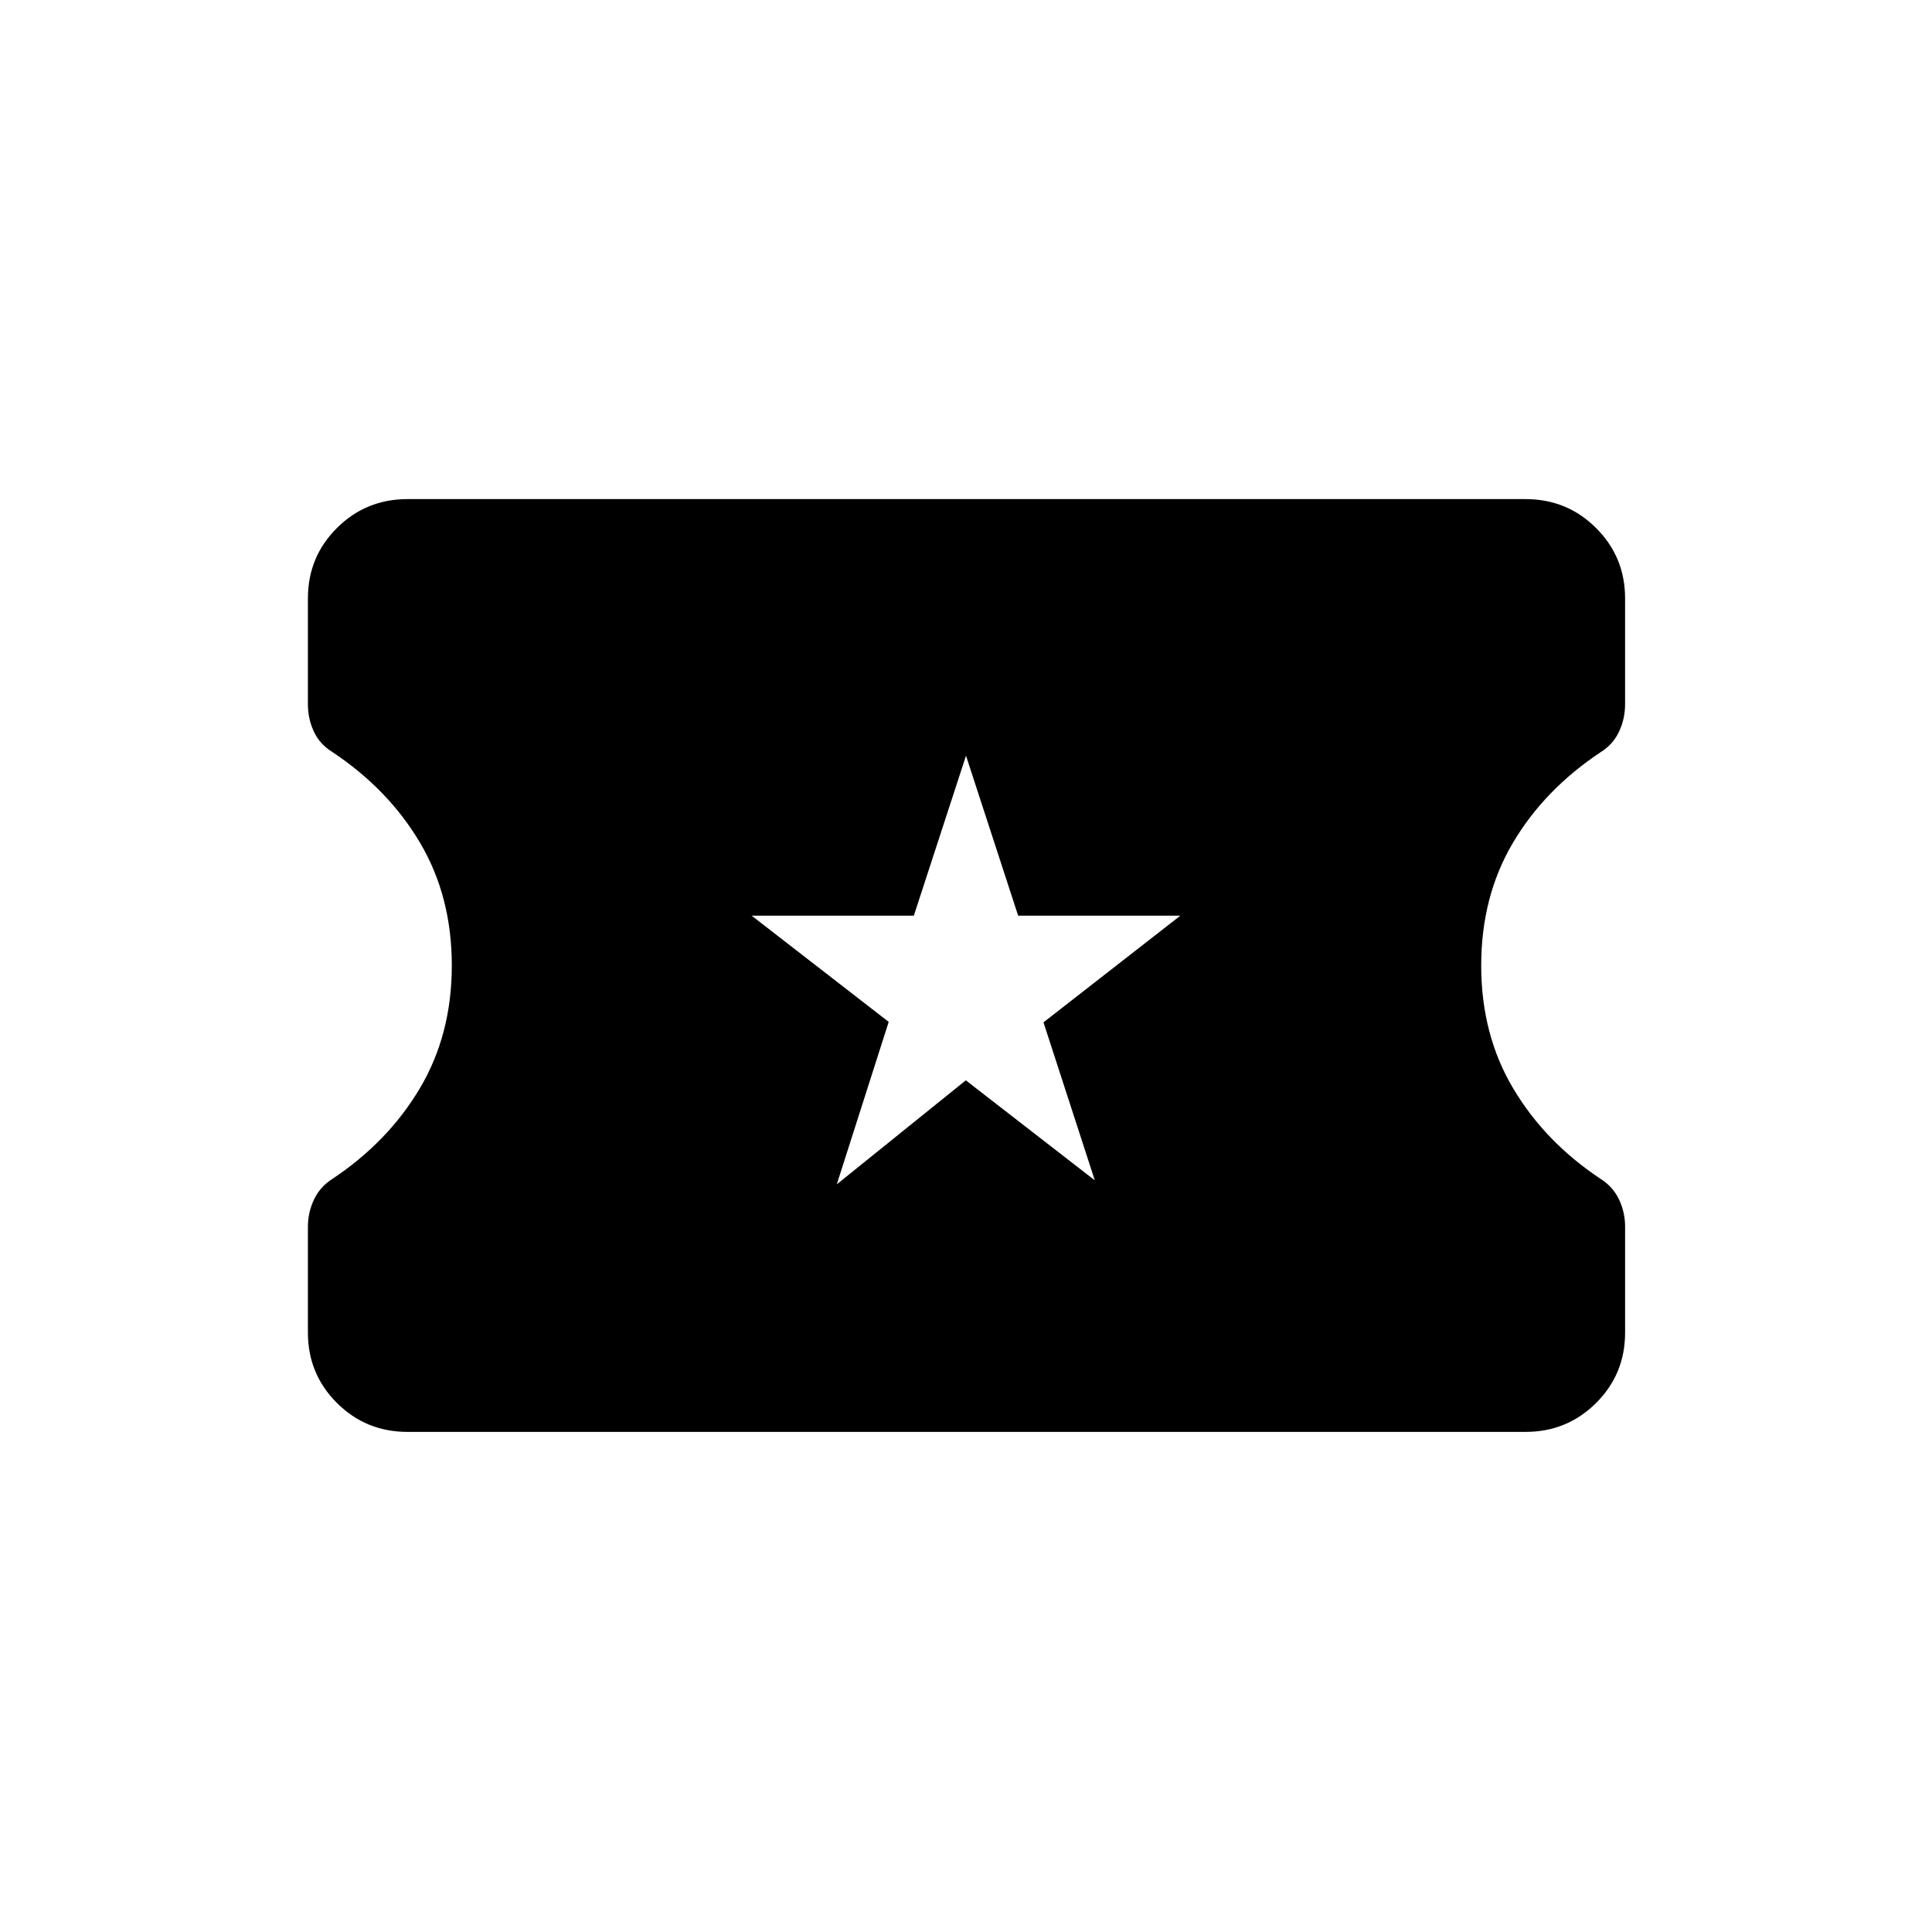<svg xmlns="http://www.w3.org/2000/svg" height="20" viewBox="0 -960 960 960" width="20"><path d="m415.79-371.5 64.12-51.69L544-373.5 518.5-452l68-53h-80.58L480-584.5 454.08-505H373.5l68.09 52.77-25.8 80.73Zm-213.29 123q-20.67 0-35.08-14.37Q153-277.25 153-297.86v-52.57q0-7.07 2.97-13.42t8.98-10.22q27.83-18.47 43.69-45.18 15.86-26.72 15.86-60.98 0-34.27-15.72-60.9-15.72-26.63-43.66-45.22-6.26-3.84-9.19-10.19Q153-602.89 153-610v-52.69q0-20.59 14.42-34.95Q181.83-712 202.5-712H758q20.67 0 35.08 14.37 14.42 14.38 14.42 34.99v52.57q0 7.07-2.93 13.45-2.93 6.39-9.03 10.24-28.1 18.62-43.82 45.25Q736-514.5 736-480.22q0 34.27 15.86 60.99 15.86 26.73 43.69 45.16 6.01 3.86 8.98 10.18 2.97 6.32 2.97 13.39v52.69q0 20.59-14.42 34.95Q778.67-248.5 758-248.5H202.5Z"/></svg>